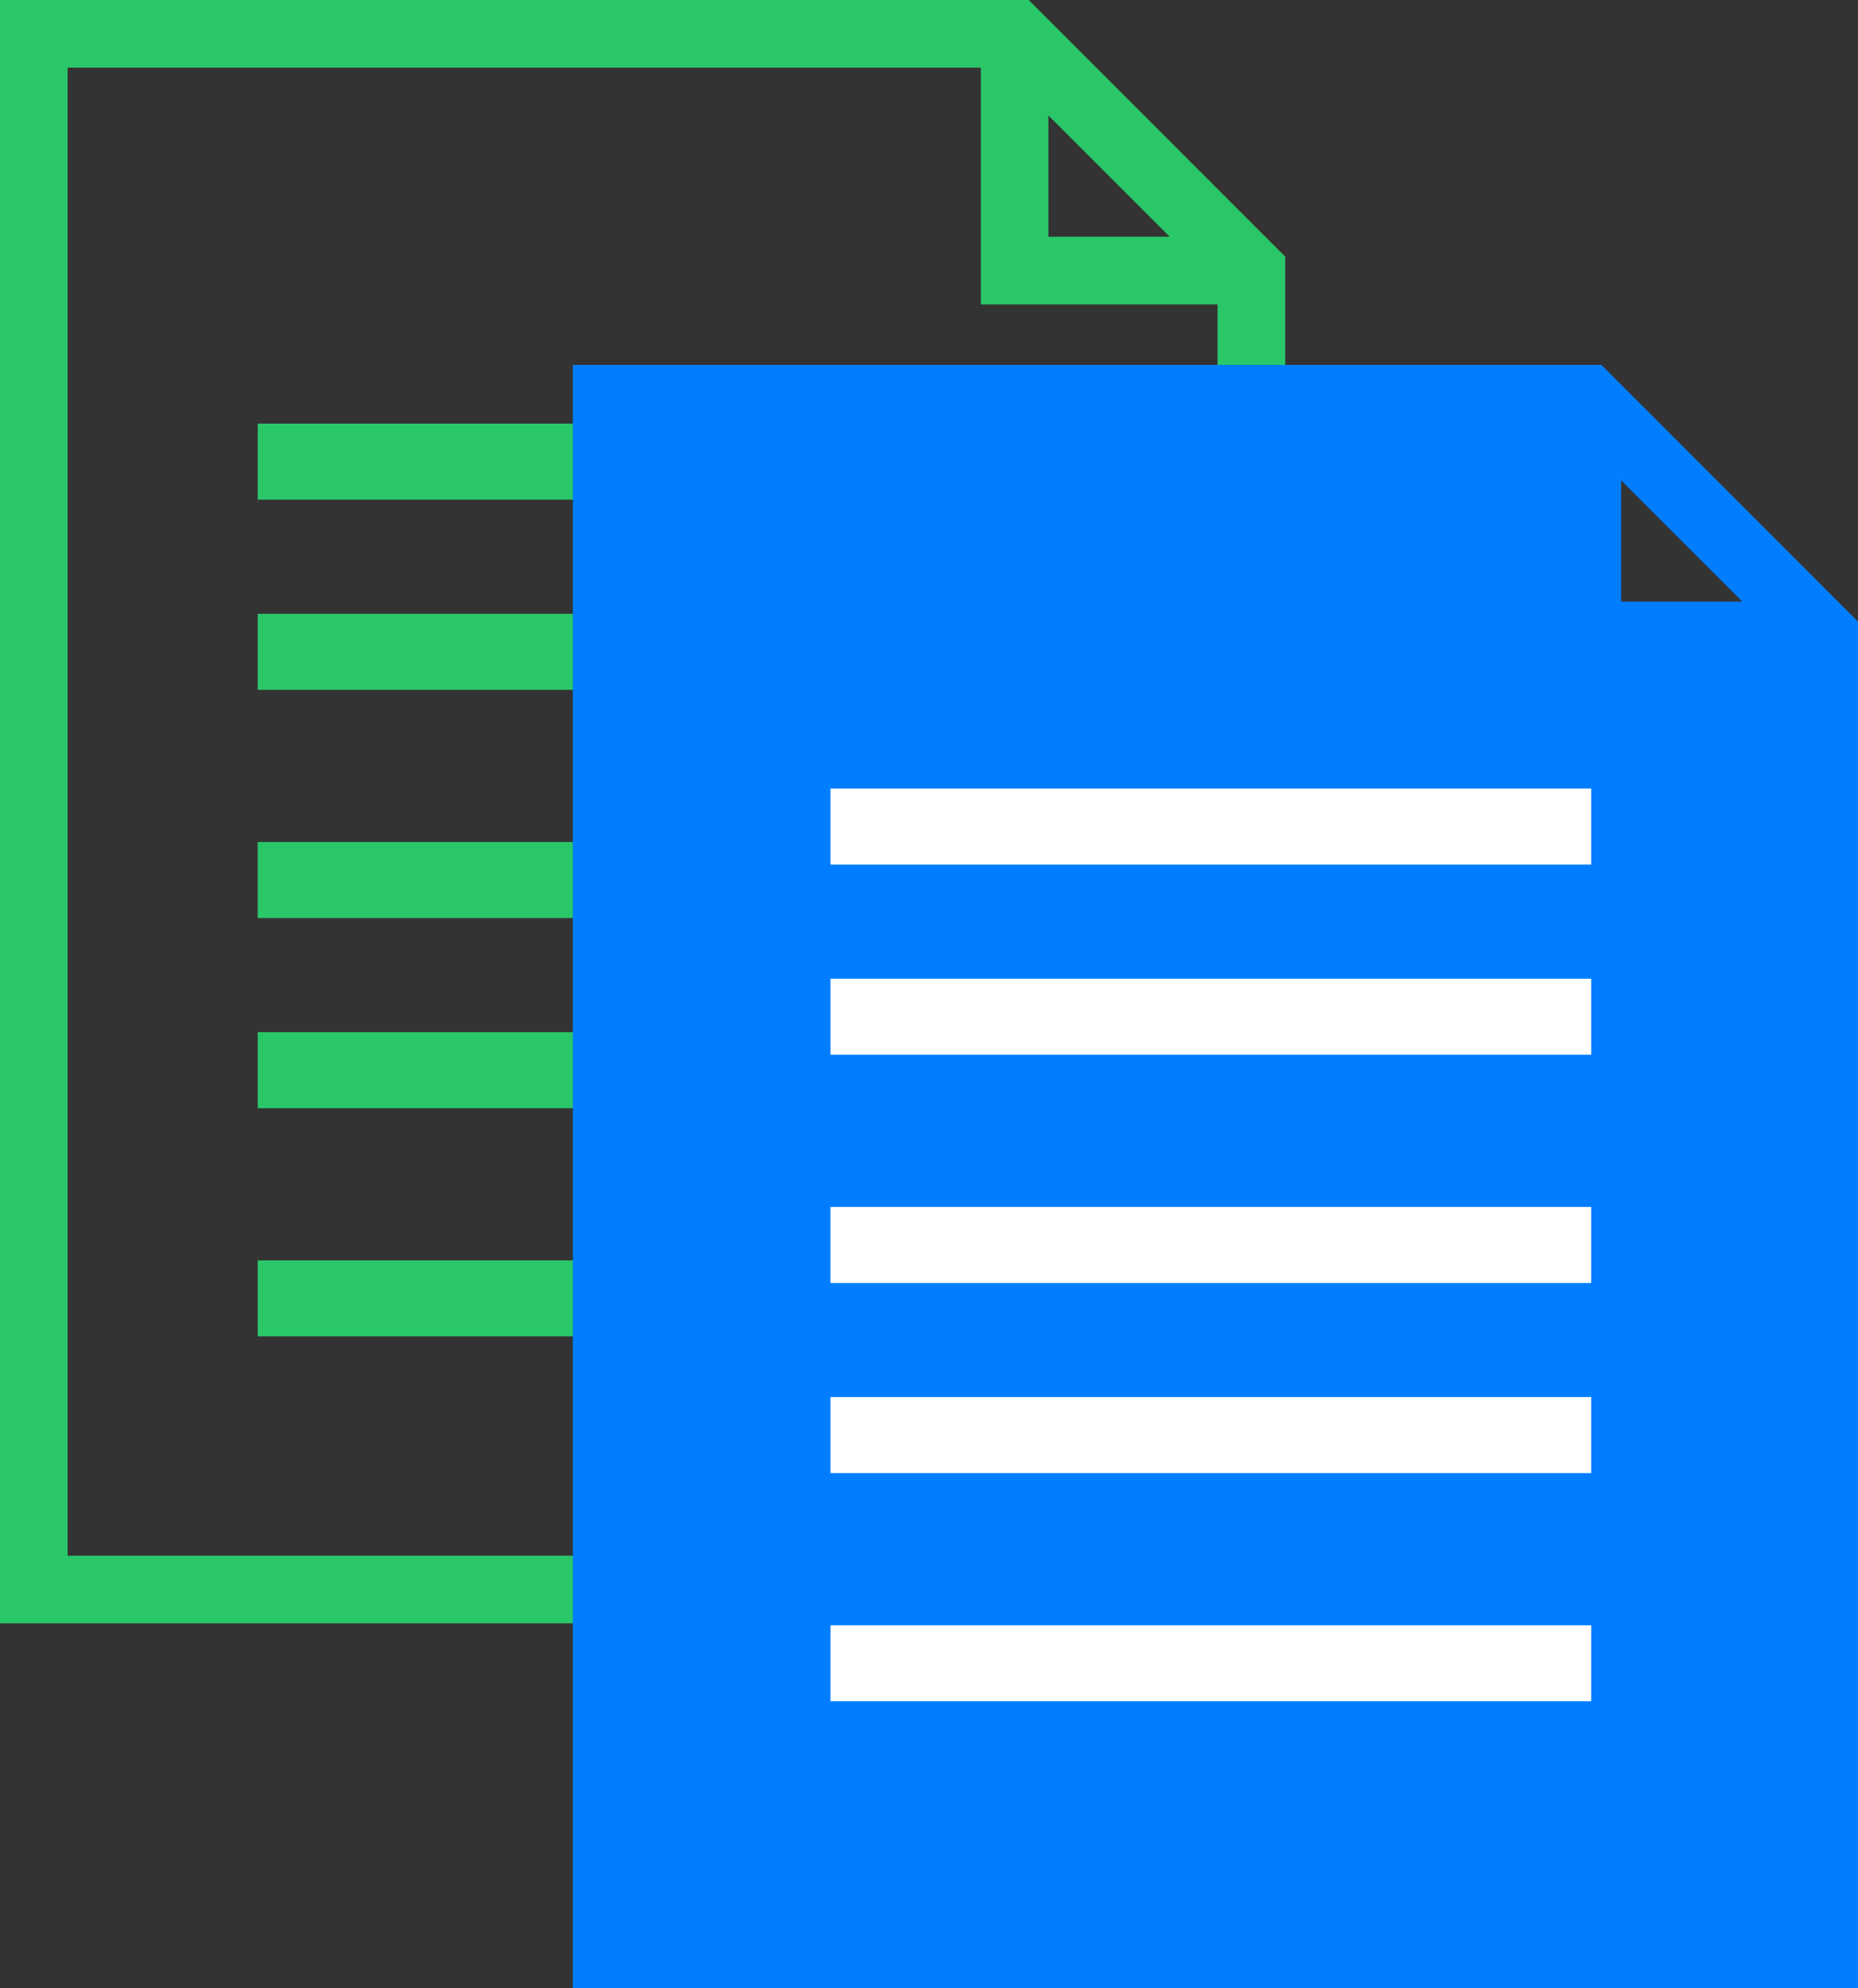 <svg xmlns="http://www.w3.org/2000/svg" width="51.395" height="55" viewBox="0 0 51.395 55"><rect x="0" y="0" width="51.395" height="55" fill="#333333" stroke="none"/><defs><style>.a{fill:#2ac769;}.b{fill:#007eff;}.c{fill:#fff;}</style></defs><g transform="translate(-325.225 -202.862)"><g transform="translate(325.225 202.862)"><path class="a" d="M6,1V45.906H41.551V8.1L34.454,1ZM35,4.194l3.355,3.355H35ZM7.871,44.035V2.871h25.26V9.42H39.68V44.035Z" transform="translate(-6 -1)"/><rect class="a" width="21.042" height="2.104" transform="translate(7.129 11.718)"/><rect class="a" width="21.042" height="2.104" transform="translate(7.129 16.979)"/><rect class="a" width="21.042" transform="translate(7.129 25.396)"/><rect class="a" width="21.042" height="2.102" transform="translate(7.129 34.865)"/><rect class="a" width="21.042" height="2.104" transform="translate(7.129 28.552)"/><rect class="a" width="21.042" height="2.104" transform="translate(7.128 23.292)"/></g><g transform="translate(341.069 212.956)"><path class="b" d="M6,1V45.906H41.551V8.1L34.454,1ZM35,4.194l3.355,3.355H35Z" transform="translate(-6 -1)"/><rect class="c" width="21.042" height="2.104" transform="translate(7.129 11.718)"/><rect class="c" width="21.042" height="2.104" transform="translate(7.129 16.979)"/><rect class="b" width="21.042" transform="translate(7.129 25.396)"/><rect class="c" width="21.042" height="2.102" transform="translate(7.129 34.865)"/><rect class="c" width="21.042" height="2.104" transform="translate(7.129 28.552)"/><rect class="c" width="21.042" height="2.104" transform="translate(7.128 23.292)"/></g></g></svg>